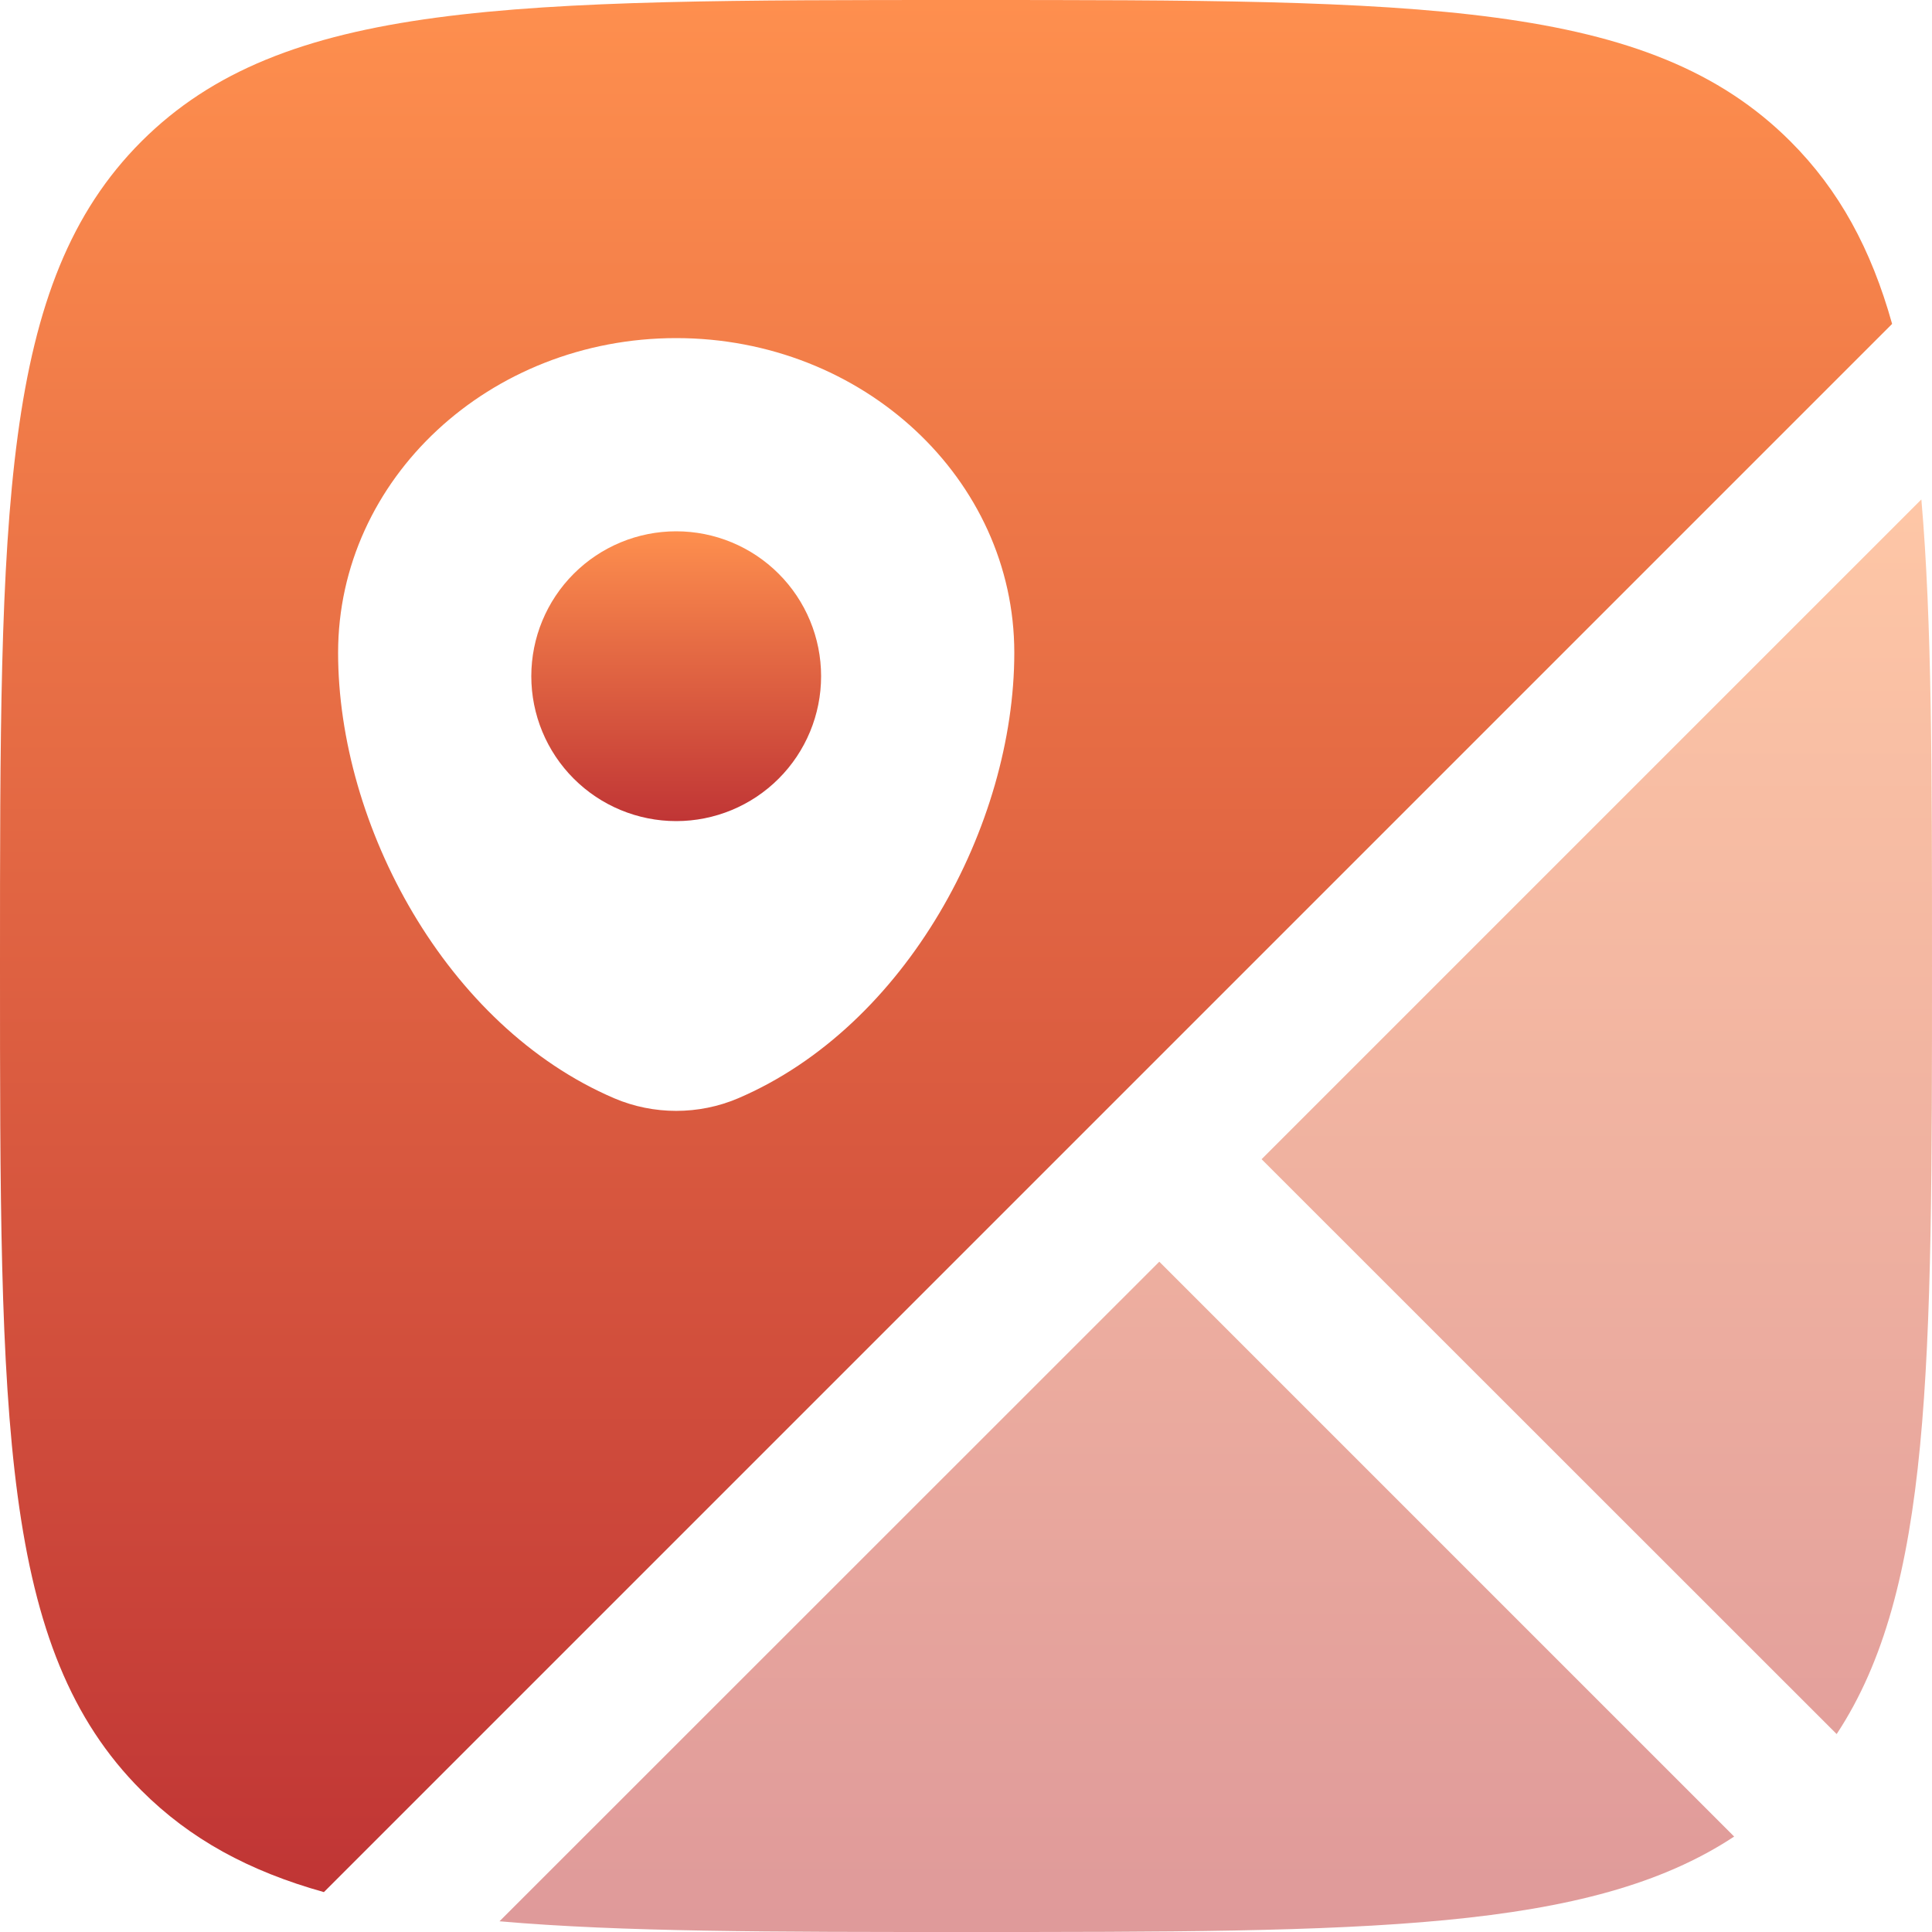 <svg width="159" height="159" viewBox="0 0 159 159" fill="none" xmlns="http://www.w3.org/2000/svg">
<path fill-rule="evenodd" clip-rule="evenodd" d="M79.5 0C116.976 0 135.714 0 147.353 11.639C151.36 15.646 153.992 20.495 155.717 26.656L26.656 155.717C20.495 153.992 15.646 151.36 11.639 147.353C0 135.722 0 116.976 0 79.5C0 42.024 0 23.286 11.639 11.639C23.294 0 42.024 0 79.5 0ZM27.825 53.718C27.825 67.909 36.705 84.469 50.562 90.391C53.79 91.767 57.51 91.767 60.738 90.391C74.595 84.469 83.475 67.909 83.475 53.718C83.475 39.416 71.017 27.825 55.65 27.825C40.283 27.825 27.825 39.416 27.825 53.718Z" fill="url(#paint0_linear_1_137)"/>
<path d="M67.575 55.65C67.575 58.813 66.319 61.846 64.082 64.082C61.846 66.319 58.813 67.575 55.65 67.575C52.487 67.575 49.454 66.319 47.218 64.082C44.981 61.846 43.725 58.813 43.725 55.65C43.725 52.487 44.981 49.454 47.218 47.218C49.454 44.981 52.487 43.725 55.65 43.725C58.813 43.725 61.846 44.981 64.082 47.218C66.319 49.454 67.575 52.487 67.575 55.65Z" fill="url(#paint1_linear_1_137)"/>
<path opacity="0.5" d="M158.126 41.117C159 51.142 159 63.648 159 79.5C159 112.365 159 130.817 151.153 142.71L103.827 95.4L158.11 41.117H158.126ZM142.718 151.145L95.408 103.835L41.109 158.118C51.142 159 63.648 159 79.508 159C112.373 159 130.825 159 142.718 151.145Z" fill="url(#paint2_linear_1_137)"/>
<defs>
<linearGradient id="paint0_linear_1_137" x1="77.858" y1="0" x2="77.858" y2="155.717" gradientUnits="userSpaceOnUse">
<stop stop-color="#FE8F4E"/>
<stop offset="1" stop-color="#C03535"/>
</linearGradient>
<linearGradient id="paint1_linear_1_137" x1="55.65" y1="43.725" x2="55.65" y2="67.575" gradientUnits="userSpaceOnUse">
<stop stop-color="#FE8F4E"/>
<stop offset="1" stop-color="#C03535"/>
</linearGradient>
<linearGradient id="paint2_linear_1_137" x1="100.055" y1="41.117" x2="100.055" y2="159" gradientUnits="userSpaceOnUse">
<stop stop-color="#FE8F4E"/>
<stop offset="1" stop-color="#C03535"/>
</linearGradient>
</defs>
</svg>
